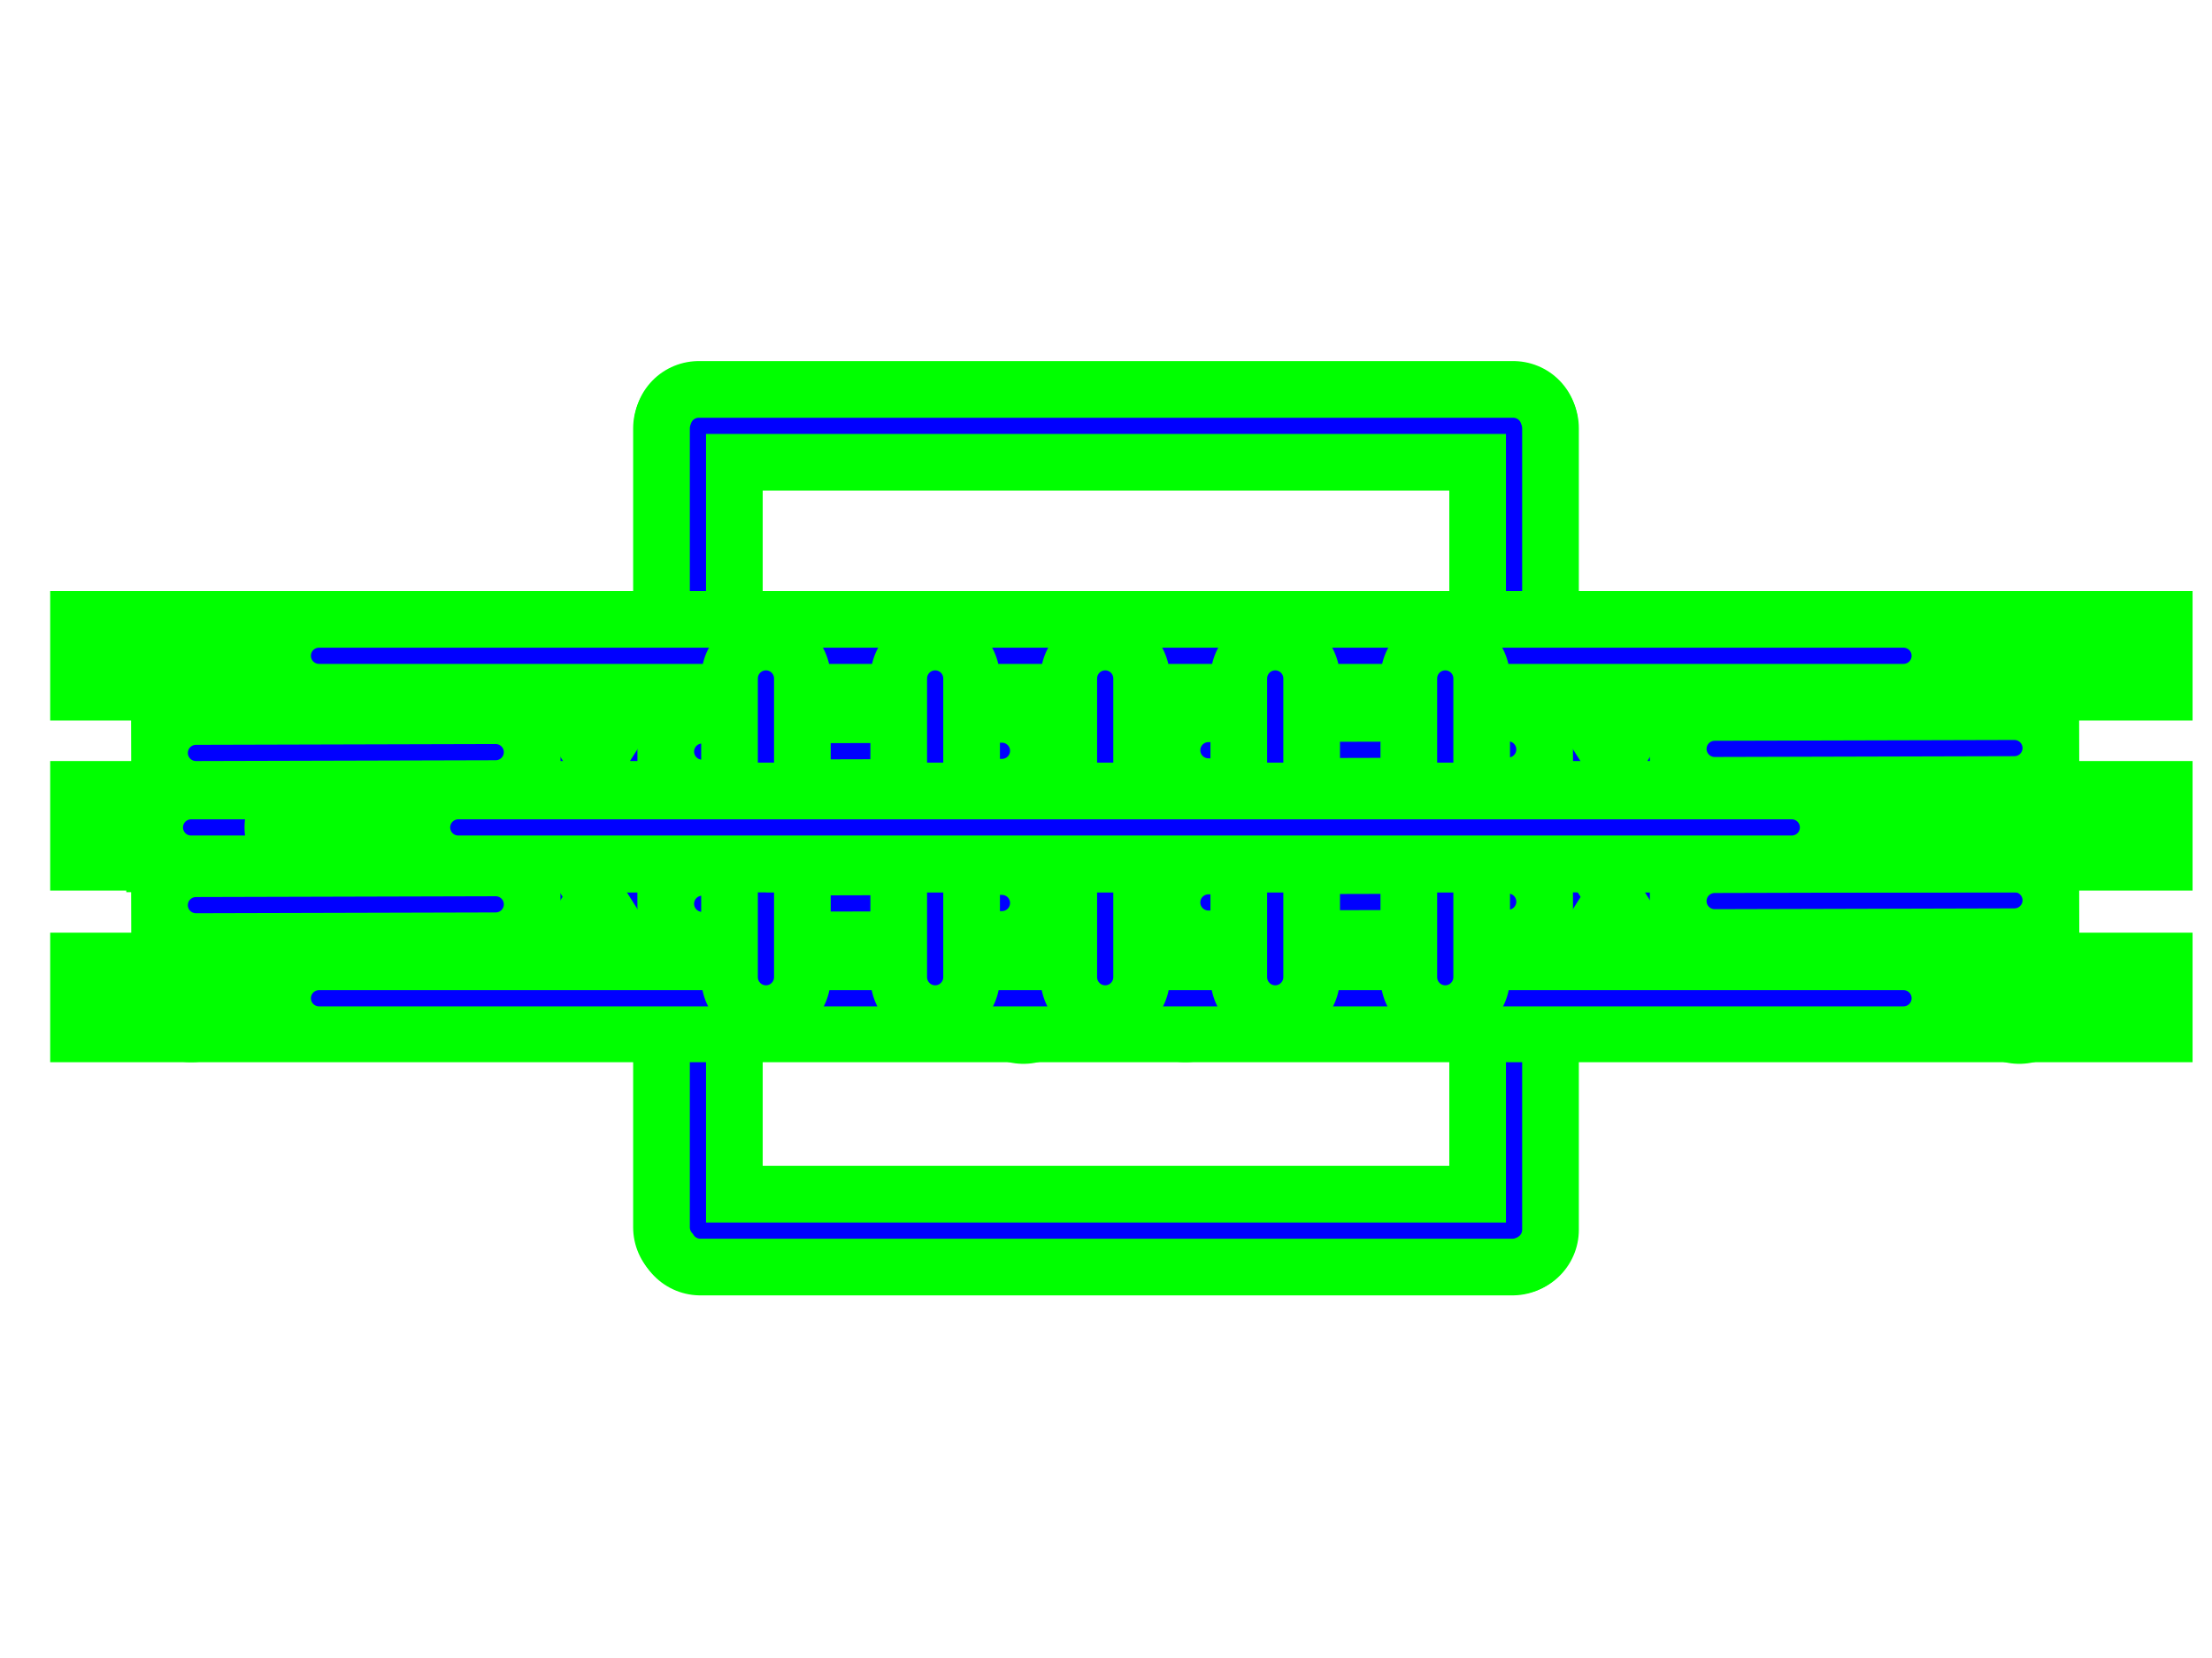 <svg width="1366" height="1024" viewBox="0 0 1366 1024" fill="none" xmlns="http://www.w3.org/2000/svg">
<g id="1">
<g id="step-11">
<g id="input">
<rect id="prev" x="431" y="263" width="504" height="497" stroke="#C3D2ED" stroke-width="10" stroke-linecap="round" stroke-linejoin="round"/>
<path id="draw-line d3" d="M934 760H432.5" stroke="#85A7E8" stroke-width="8" stroke-linecap="round"/>
<path id="draw-line d2" d="M935 264.5V759.5" stroke="#85A7E8" stroke-width="8" stroke-linecap="round"/>
<path id="draw-line d1" d="M431.5 263H934.5" stroke="#85A7E8" stroke-width="8" stroke-linecap="round"/>
<path id="draw-line" d="M431 758V264.5" stroke="#85A7E8" stroke-width="8" stroke-linecap="round"/>
</g>
<g id="template">
<rect id="prev_2" x="431" y="263" width="504" height="497" stroke="#C3D2ED" stroke-width="10" stroke-linecap="round" stroke-linejoin="round"/>
<path id="s" d="M934 760H432.5" stroke="#00FF00" stroke-width="80" stroke-linecap="round"/>
<path id="s_2" d="M935 264.5V759.5" stroke="#00FF00" stroke-width="80" stroke-linecap="round"/>
<path id="s_3" d="M431.5 263H934.5" stroke="#00FF00" stroke-width="80" stroke-linecap="round"/>
<path id="s_4" d="M431 758V264.5" stroke="#00FF00" stroke-width="80" stroke-linecap="round"/>
<path id="s_5" d="M934 760H432.5" stroke="#0000FF" stroke-width="10" stroke-linecap="round"/>
<path id="s_6" d="M935 264.5V759.5" stroke="#0000FF" stroke-width="10" stroke-linecap="round"/>
<path id="s_7" d="M431.5 263H934.5" stroke="#0000FF" stroke-width="10" stroke-linecap="round"/>
<path id="s_8" d="M431 758V264.5" stroke="#0000FF" stroke-width="10" stroke-linecap="round"/>
</g>
</g>
<g id="step-10">
<g id="input_2">
<path id="draw-line_2" d="M234 585.5L383.5 436L533 585.5L682.5 436L832 585.5L981.5 436L1131 585.5" stroke="#85A7E8" stroke-width="8" stroke-linecap="round" stroke-linejoin="round"/>
</g>
<g id="template_2">
<path id="g" d="M234 585.5L383.5 436L533 585.5L682.5 436L832 585.5L981.5 436L1131 585.5" stroke="#00FF00" stroke-width="80" stroke-linecap="round" stroke-linejoin="round"/>
<path id="g_2" d="M234 585.5L383.5 436L533 585.5L682.5 436L832 585.5L981.5 436L1131 585.5" stroke="#0000FF" stroke-width="10" stroke-linecap="round" stroke-linejoin="round"/>
</g>
</g>
<g id="step-9">
<g id="input_3">
<path id="draw-line d3_2" d="M1035 406L1247 617" stroke="#85A7E8" stroke-width="8" stroke-linecap="round"/>
<path id="draw-line d2_2" d="M732 616L944 405" stroke="#85A7E8" stroke-width="8" stroke-linecap="round"/>
<path id="draw-line d1_2" d="M420 406L632 617" stroke="#85A7E8" stroke-width="8" stroke-linecap="round"/>
<path id="draw-line_3" d="M118 616L330 405" stroke="#85A7E8" stroke-width="8" stroke-linecap="round"/>
</g>
<g id="template_3">
<path id="Vector 25" d="M1035 406L1247 617" stroke="#00FF00" stroke-width="80" stroke-linecap="round"/>
<path id="Vector 24" d="M732 616L944 405" stroke="#00FF00" stroke-width="80" stroke-linecap="round"/>
<path id="d" d="M420 406L632 617" stroke="#00FF00" stroke-width="80" stroke-linecap="round"/>
<path id="d_2" d="M118 616L330 405" stroke="#00FF00" stroke-width="80" stroke-linecap="round"/>
<path id="Vector 26" d="M1035 406L1247 617" stroke="#0000FF" stroke-width="10" stroke-linecap="round"/>
<path id="Vector 27" d="M732 616L944 405" stroke="#0000FF" stroke-width="10" stroke-linecap="round"/>
<path id="d_3" d="M420 406L632 617" stroke="#0000FF" stroke-width="10" stroke-linecap="round"/>
<path id="d_4" d="M118 616L330 405" stroke="#0000FF" stroke-width="10" stroke-linecap="round"/>
</g>
</g>
<g id="step-8">
<g id="input_4">
<path id="draw-line d4" d="M1058 415L936 608" stroke="#85A7E8" stroke-width="8" stroke-linecap="round"/>
<path id="draw-line d3_3" d="M901 415L778 608" stroke="#85A7E8" stroke-width="8" stroke-linecap="round"/>
<path id="draw-line d2_3" d="M744 415L621 608" stroke="#85A7E8" stroke-width="8" stroke-linecap="round"/>
<path id="draw-line d1_3" d="M587 415L464 608" stroke="#85A7E8" stroke-width="8" stroke-linecap="round"/>
<path id="draw-line_4" d="M430 415L307 608" stroke="#85A7E8" stroke-width="8" stroke-linecap="round"/>
</g>
<g id="template_4">
<path id="s_9" d="M430 415L307 608" stroke="#00FF00" stroke-width="80" stroke-linecap="round"/>
<path id="s_10" d="M587 415L464 608" stroke="#00FF00" stroke-width="80" stroke-linecap="round"/>
<path id="s_11" d="M744 415L621 608" stroke="#00FF00" stroke-width="80" stroke-linecap="round"/>
<path id="s_12" d="M901 415L778 608" stroke="#00FF00" stroke-width="80" stroke-linecap="round"/>
<path id="s_13" d="M1058 415L936 608" stroke="#00FF00" stroke-width="80" stroke-linecap="round"/>
<path id="s_14" d="M430 415L307 608" stroke="#0000FF" stroke-width="10" stroke-linecap="round"/>
<path id="s_15" d="M587 415L464 608" stroke="#0000FF" stroke-width="10" stroke-linecap="round"/>
<path id="s_16" d="M744 415L621 608" stroke="#0000FF" stroke-width="10" stroke-linecap="round"/>
<path id="s_17" d="M901 415L778 608" stroke="#0000FF" stroke-width="10" stroke-linecap="round"/>
<path id="s_18" d="M1058 415L936 608" stroke="#0000FF" stroke-width="10" stroke-linecap="round"/>
</g>
</g>
<g id="step-7">
<g id="input_5">
<path id="draw-line d4_2" d="M935 415L1058 608" stroke="#85A7E8" stroke-width="8" stroke-linecap="round"/>
<path id="draw-line d3_4" d="M778 415L901 608" stroke="#85A7E8" stroke-width="8" stroke-linecap="round"/>
<path id="draw-line d2_4" d="M621 415L744 608" stroke="#85A7E8" stroke-width="8" stroke-linecap="round"/>
<path id="draw-line d1_4" d="M464 415L587 608" stroke="#85A7E8" stroke-width="8" stroke-linecap="round"/>
<path id="draw-line_5" d="M307 415L429 608" stroke="#85A7E8" stroke-width="8" stroke-linecap="round"/>
</g>
<g id="template_5">
<path id="s_19" d="M935 415L1058 608" stroke="#00FF00" stroke-width="80" stroke-linecap="round"/>
<path id="s_20" d="M778 415L901 608" stroke="#00FF00" stroke-width="80" stroke-linecap="round"/>
<path id="s_21" d="M621 415L744 608" stroke="#00FF00" stroke-width="80" stroke-linecap="round"/>
<path id="s_22" d="M464 415L587 608" stroke="#00FF00" stroke-width="80" stroke-linecap="round"/>
<path id="s_23" d="M307 415L429 608" stroke="#00FF00" stroke-width="80" stroke-linecap="round"/>
<path id="s_24" d="M935 415L1058 608" stroke="#0000FF" stroke-width="10" stroke-linecap="round"/>
<path id="s_25" d="M778 415L901 608" stroke="#0000FF" stroke-width="10" stroke-linecap="round"/>
<path id="s_26" d="M621 415L744 608" stroke="#0000FF" stroke-width="10" stroke-linecap="round"/>
<path id="s_27" d="M464 415L587 608" stroke="#0000FF" stroke-width="10" stroke-linecap="round"/>
<path id="s_28" d="M307 415L429 608" stroke="#0000FF" stroke-width="10" stroke-linecap="round"/>
</g>
</g>
<g id="step-6">
<g id="input_6">
<path id="blink d2" d="M197 616.5H1175.5" stroke="#85A7E8" stroke-width="8" stroke-linecap="round"/>
<path id="blink d1" d="M187 510.5H1165.5" stroke="#85A7E8" stroke-width="8" stroke-linecap="round"/>
<path id="draw-line_6" d="M187 405H1165.5" stroke="#85A7E8" stroke-width="8" stroke-linecap="round"/>
</g>
<g id="template_6">
<path id="Vector 19" d="M71 616H1314" stroke="#00FF00" stroke-width="80" stroke-linecap="square"/>
<path id="Vector 20" d="M71 510H1314" stroke="#00FF00" stroke-width="80" stroke-linecap="square"/>
<path id="Vector 21" d="M71 405H1314" stroke="#00FF00" stroke-width="80" stroke-linecap="square"/>
<path id="Vector 14" d="M197 616.5H1175.5" stroke="#0000FF" stroke-width="10" stroke-linecap="round"/>
<path id="Vector 13" d="M197 510.5H1175.5" stroke="#0000FF" stroke-width="10" stroke-linecap="round"/>
<path id="Vector 12" d="M197 405H1175.5" stroke="#0000FF" stroke-width="10" stroke-linecap="round"/>
</g>
</g>
<g id="step-5">
<g id="input_7">
<path id="draw-line d3_5" d="M1058.87 556.495L1244 556" stroke="#85A7E8" stroke-width="8" stroke-linecap="round"/>
<path id="draw-line d2_5" d="M746.244 557.331L931.378 556.836" stroke="#85A7E8" stroke-width="8" stroke-linecap="round"/>
<path id="draw-line d1_5" d="M433.622 558.167L618.756 557.672" stroke="#85A7E8" stroke-width="8" stroke-linecap="round"/>
<path id="draw-line_7" d="M121 559.003L306.134 558.508" stroke="#85A7E8" stroke-width="8" stroke-linecap="round"/>
<path id="draw-line d3_6" d="M1058.87 462.495L1244 462" stroke="#85A7E8" stroke-width="8" stroke-linecap="round"/>
<path id="draw-line d2_6" d="M746.244 463.331L931.378 462.836" stroke="#85A7E8" stroke-width="8" stroke-linecap="round"/>
<path id="draw-line d1_6" d="M433.622 464.167L618.756 463.672" stroke="#85A7E8" stroke-width="8" stroke-linecap="round"/>
<path id="draw-line_8" d="M121 465.003L306.134 464.508" stroke="#85A7E8" stroke-width="8" stroke-linecap="round"/>
</g>
<g id="template_7">
<path id="d_5" d="M1058.87 556.495L1244 556" stroke="#00FF00" stroke-width="80" stroke-linecap="square"/>
<path id="d_6" d="M746.244 557.331L931.378 556.836" stroke="#00FF00" stroke-width="80" stroke-linecap="square"/>
<path id="d_7" d="M433.622 558.167L618.756 557.672" stroke="#00FF00" stroke-width="80" stroke-linecap="square"/>
<path id="d_8" d="M121 559.003L306.134 558.508" stroke="#00FF00" stroke-width="80" stroke-linecap="square"/>
<path id="d_9" d="M1058.87 462.495L1244 462" stroke="#00FF00" stroke-width="80" stroke-linecap="square"/>
<path id="d_10" d="M746.244 463.331L931.378 462.836" stroke="#00FF00" stroke-width="80" stroke-linecap="square"/>
<path id="d_11" d="M433.622 464.167L618.756 463.672" stroke="#00FF00" stroke-width="80" stroke-linecap="square"/>
<path id="d_12" d="M121 465.003L306.134 464.508" stroke="#00FF00" stroke-width="80" stroke-linecap="square"/>
<path id="d_13" d="M1058.87 556.495L1244 556" stroke="#0000FF" stroke-width="10" stroke-linecap="round"/>
<path id="d_14" d="M746.244 557.331L931.378 556.836" stroke="#0000FF" stroke-width="10" stroke-linecap="round"/>
<path id="d_15" d="M433.622 558.167L618.756 557.672" stroke="#0000FF" stroke-width="10" stroke-linecap="round"/>
<path id="d_16" d="M121 559.003L306.134 558.508" stroke="#0000FF" stroke-width="10" stroke-linecap="round"/>
<path id="d_17" d="M1058.87 462.495L1244 462" stroke="#0000FF" stroke-width="10" stroke-linecap="round"/>
<path id="d_18" d="M746.244 463.331L931.378 462.836" stroke="#0000FF" stroke-width="10" stroke-linecap="round"/>
<path id="d_19" d="M433.622 464.167L618.756 463.672" stroke="#0000FF" stroke-width="10" stroke-linecap="round"/>
<path id="d_20" d="M121 465.003L306.134 464.508" stroke="#0000FF" stroke-width="10" stroke-linecap="round"/>
</g>
</g>
<g id="step-4">
<g id="input_8">
<path id="draw-line d4_3" d="M892.5 419V603.5" stroke="#85A7E8" stroke-width="8" stroke-linecap="round"/>
<path id="draw-line d3_7" d="M787.5 419V603.5" stroke="#85A7E8" stroke-width="8" stroke-linecap="round"/>
<path id="draw-line d2_7" d="M682.5 419V603.5" stroke="#85A7E8" stroke-width="8" stroke-linecap="round"/>
<path id="draw-line d1_7" d="M577.5 419V603.5" stroke="#85A7E8" stroke-width="8" stroke-linecap="round"/>
<path id="draw-line " d="M473 419V603.5" stroke="#85A7E8" stroke-width="8" stroke-linecap="round"/>
</g>
<g id="template_8">
<path id="vector1" d="M892.5 419V603.5" stroke="#00FF00" stroke-width="80" stroke-linecap="round"/>
<path id="vector1_2" d="M787.5 419V603.5" stroke="#00FF00" stroke-width="80" stroke-linecap="round"/>
<path id="vector1_3" d="M682.5 419V603.5" stroke="#00FF00" stroke-width="80" stroke-linecap="round"/>
<path id="vector1_4" d="M577.5 419V603.5" stroke="#00FF00" stroke-width="80" stroke-linecap="round"/>
<path id="vector1_5" d="M473 419V603.5" stroke="#00FF00" stroke-width="80" stroke-linecap="round"/>
<path id="vector" d="M892.5 419V603.5" stroke="#0000FF" stroke-width="10" stroke-linecap="round"/>
<path id="vector_2" d="M787.5 419V603.5" stroke="#0000FF" stroke-width="10" stroke-linecap="round"/>
<path id="vector_3" d="M682.5 419V603.5" stroke="#0000FF" stroke-width="10" stroke-linecap="round"/>
<path id="vector_4" d="M577.5 419V603.5" stroke="#0000FF" stroke-width="10" stroke-linecap="round"/>
<path id="vector_5" d="M473 419V603.5" stroke="#0000FF" stroke-width="10" stroke-linecap="round"/>
</g>
</g>
<g id="step-3">
<g id="input_9">
<path id="draw-line d4_4" d="M1014 511L1210 511" stroke="#85A7E8" stroke-width="8" stroke-linecap="round"/>
<path id="draw-line d3_8" d="M773.5 511H919" stroke="#85A7E8" stroke-width="8" stroke-linecap="round"/>
<path id="draw-line d2_8" d="M590 511H680" stroke="#85A7E8" stroke-width="8" stroke-linecap="round"/>
<path id="draw-line d1_8" d="M330 511L495 511" stroke="#85A7E8" stroke-width="8" stroke-linecap="round"/>
<path id="draw-line_9" d="M136 511H235" stroke="#85A7E8" stroke-width="8" stroke-linecap="round"/>
</g>
<g id="template_9">
<path id="g_3" d="M1014 511L1210 511" stroke="#00FF00" stroke-width="80" stroke-linecap="square"/>
<path id="g_4" d="M773.5 511H919" stroke="#00FF00" stroke-width="80" stroke-linecap="square"/>
<path id="g_5" d="M590 511H680" stroke="#00FF00" stroke-width="80" stroke-linecap="square"/>
<path id="g_6" d="M330 511L495 511" stroke="#00FF00" stroke-width="80" stroke-linecap="square"/>
<path id="g_7" d="M136 511H235" stroke="#00FF00" stroke-width="80" stroke-linecap="square"/>
<path id="s_29" d="M1014 511L1210 511" stroke="#0000FF" stroke-width="10" stroke-linecap="round"/>
<path id="s_30" d="M773.5 511H919" stroke="#0000FF" stroke-width="10" stroke-linecap="round"/>
<path id="s_31" d="M590 511H680" stroke="#0000FF" stroke-width="10" stroke-linecap="round"/>
<path id="s_32" d="M330 511L495 511" stroke="#0000FF" stroke-width="10" stroke-linecap="round"/>
<path id="s_33" d="M136 511H235" stroke="#0000FF" stroke-width="10" stroke-linecap="round"/>
</g>
</g>
<g id="step-2">
<g id="input_10">
<path id="draw-line d5" d="M1117 511H1225" stroke="#85A7E8" stroke-width="8" stroke-linecap="round"/>
<path id="draw-line d4_5" d="M919 511H1027" stroke="#85A7E8" stroke-width="8" stroke-linecap="round"/>
<path id="draw-line d3_9" d="M711 511H819" stroke="#85A7E8" stroke-width="8" stroke-linecap="round"/>
<path id="draw-line d2_9" d="M513 511H621" stroke="#85A7E8" stroke-width="8" stroke-linecap="round"/>
<path id="draw-line d1_9" d="M316 511H424" stroke="#85A7E8" stroke-width="8" stroke-linecap="round"/>
<path id="draw-line_10" d="M118 511H226" stroke="#85A7E8" stroke-width="8" stroke-linecap="round"/>
</g>
<g id="template_10">
<path id="v" d="M1106 511H1214" stroke="#00FF00" stroke-width="80" stroke-linecap="square"/>
<path id="v_2" d="M909 511H1017" stroke="#00FF00" stroke-width="80" stroke-linecap="square"/>
<path id="v_3" d="M711 511H819" stroke="#00FF00" stroke-width="80" stroke-linecap="square"/>
<path id="v_4" d="M513 511H621" stroke="#00FF00" stroke-width="80" stroke-linecap="square"/>
<path id="v_5" d="M316 511H424" stroke="#00FF00" stroke-width="80" stroke-linecap="square"/>
<path id="d_21" d="M118 511H226" stroke="#00FF00" stroke-width="80" stroke-linecap="square"/>
<path id="v_6" d="M1106 511H1214" stroke="#0000FF" stroke-width="10" stroke-linecap="round"/>
<path id="v_7" d="M909 511H1017" stroke="#0000FF" stroke-width="10" stroke-linecap="round"/>
<path id="v_8" d="M711 511H819" stroke="#0000FF" stroke-width="10" stroke-linecap="round"/>
<path id="v_9" d="M513 511H621" stroke="#0000FF" stroke-width="10" stroke-linecap="round"/>
<path id="v_10" d="M316 511H424" stroke="#0000FF" stroke-width="10" stroke-linecap="round"/>
<path id="v_11" d="M118 511H226" stroke="#0000FF" stroke-width="10" stroke-linecap="round"/>
</g>
</g>
<g id="step-1">
<g id="input_11">
<path id="draw-line_11" d="M283 511H1106.5" stroke="#85A7E8" stroke-width="6" stroke-linecap="round"/>
</g>
<g id="template_11">
<path id="Vector 3" d="M191 511L1203 511" stroke="#00FF00" stroke-width="80" stroke-linecap="round"/>
<path id="Vector 2" d="M283 511H1106.5" stroke="#0000FF" stroke-width="10" stroke-linecap="round"/>
</g>
</g>
</g>
</svg>
